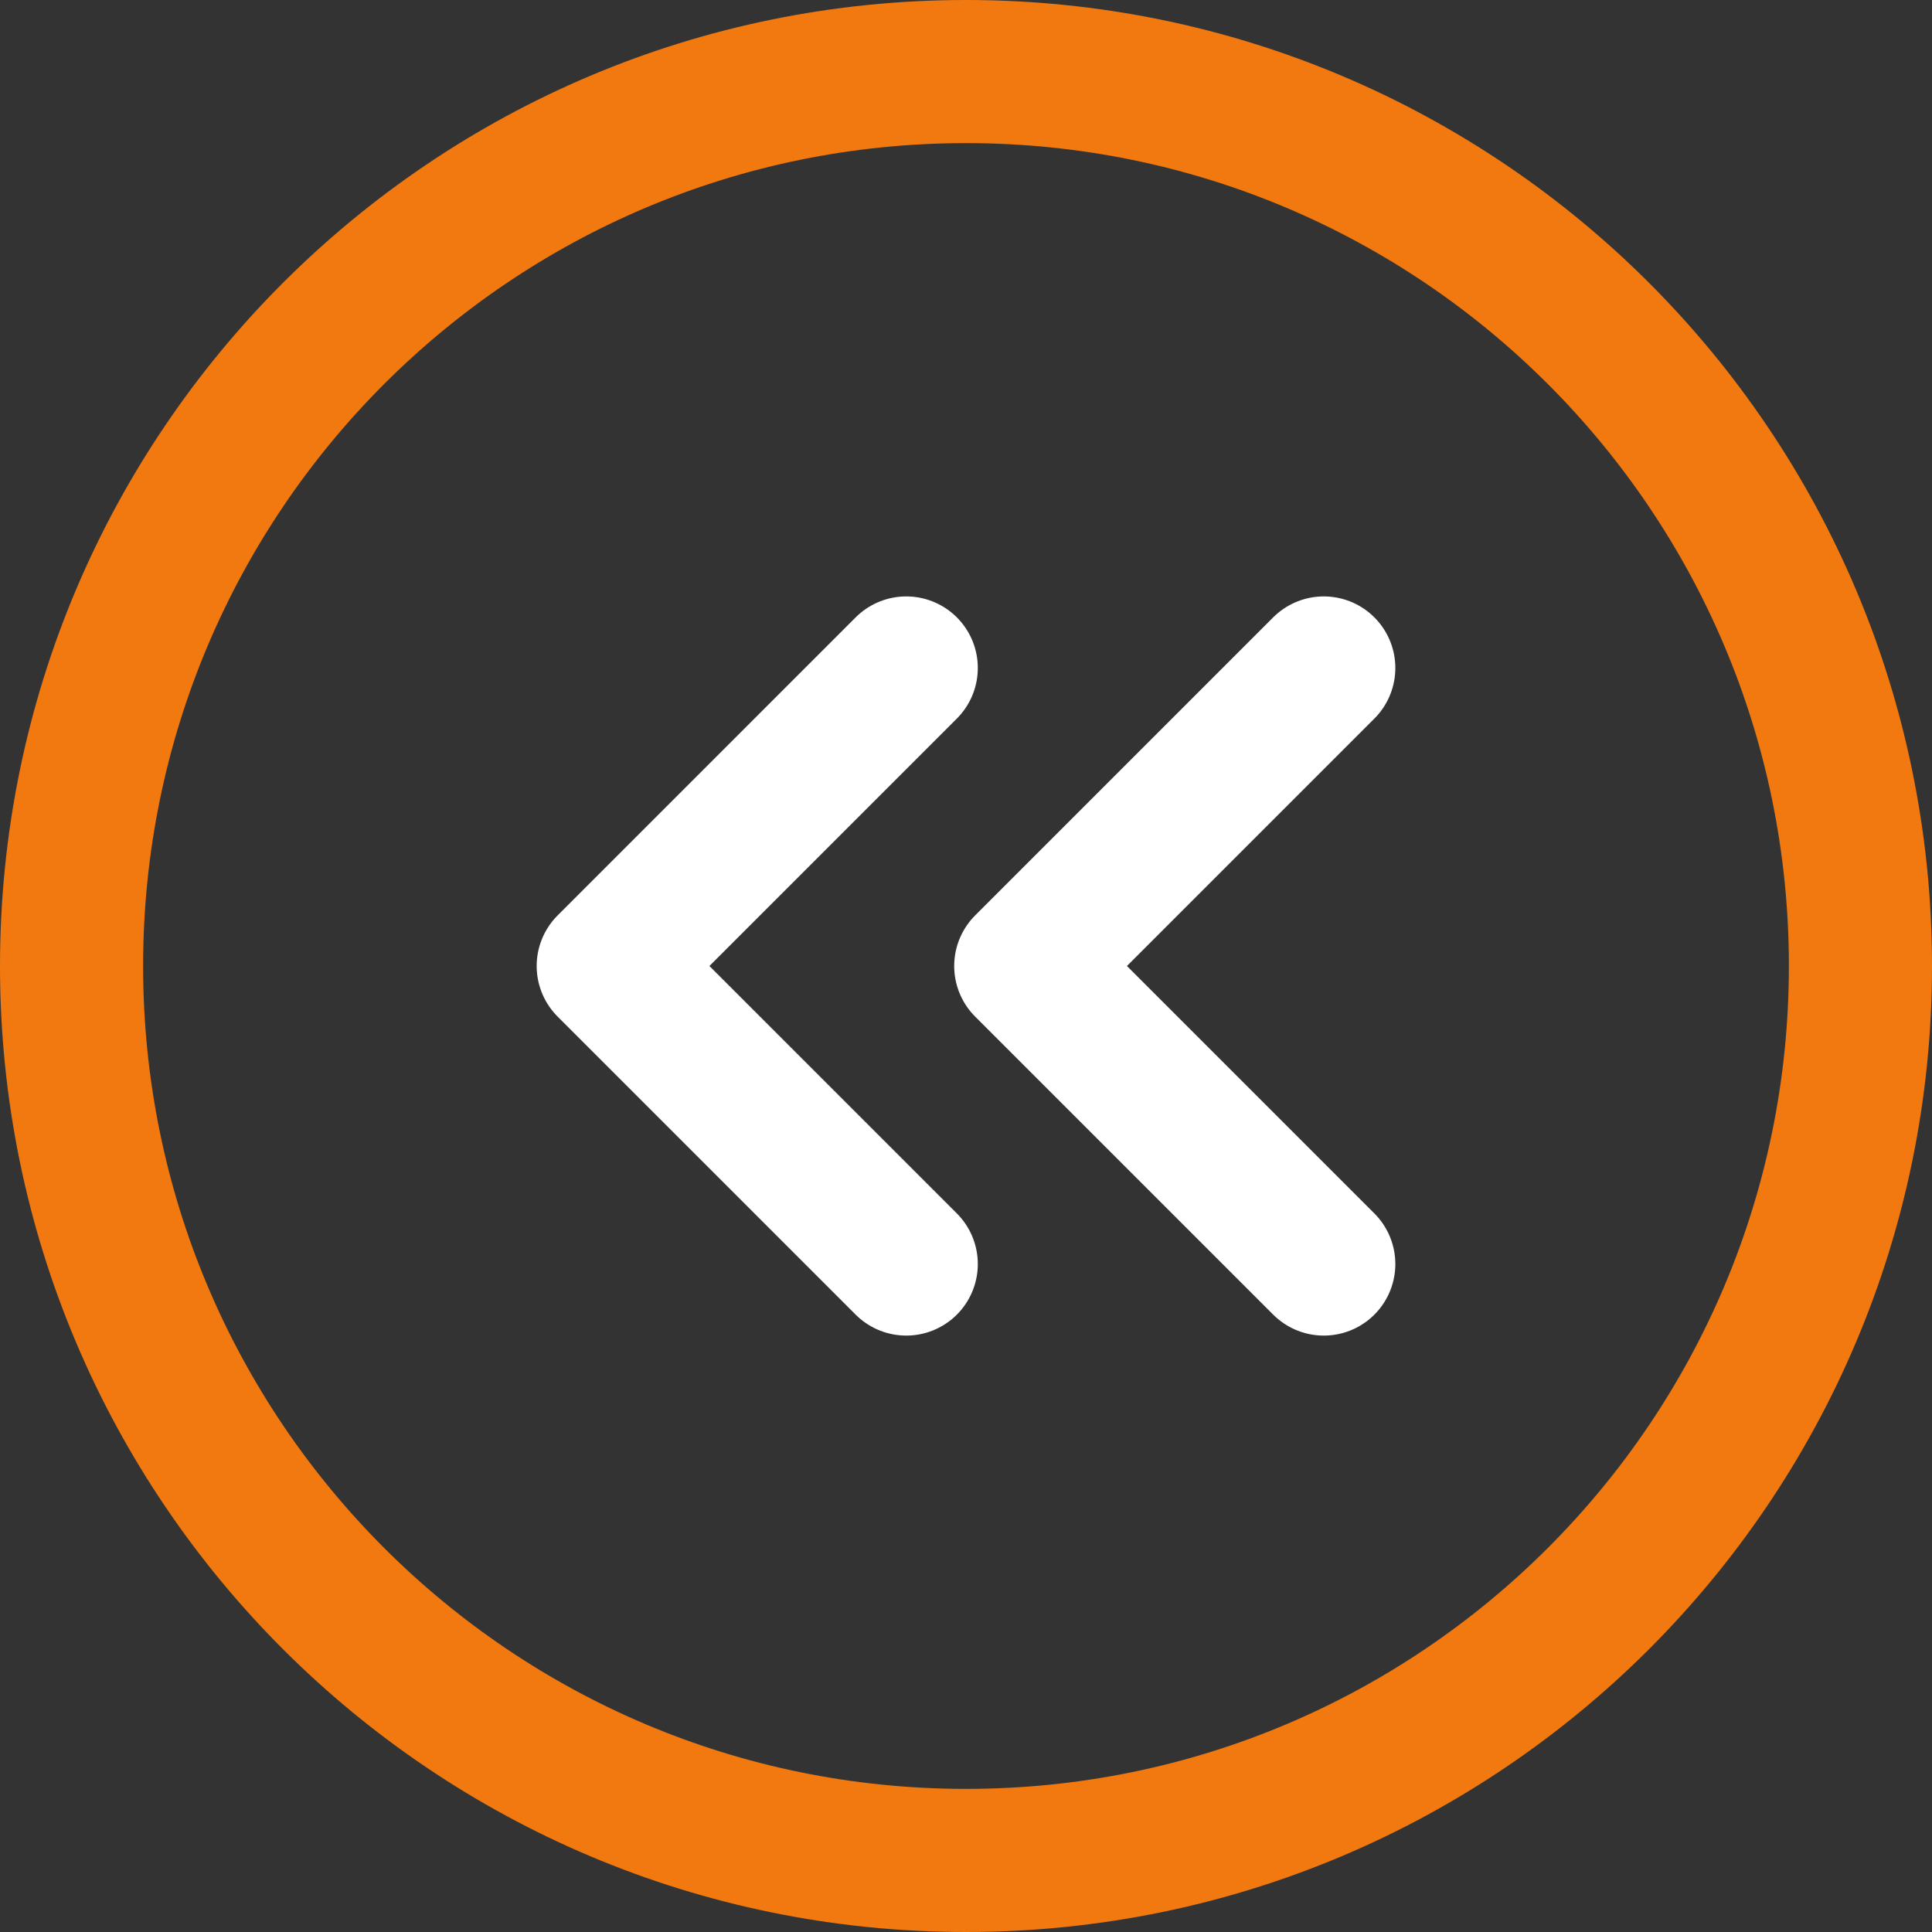 <?xml version="1.0" encoding="UTF-8"?>
<svg id="Layer_1" data-name="Layer 1" xmlns="http://www.w3.org/2000/svg" viewBox="0 0 54 54">
  <rect x="0" y="0" width="54" height="54" fill="#333333" stroke="none"/>
  <defs>
    <style>
      .cls-1 {
        stroke: #fff;
      }

      .cls-1, .cls-2 {
        fill: none;
        stroke-linecap: round;
        stroke-linejoin: round;
        stroke-width: 4px;
      }

      .cls-2 {
        stroke: #f2790f;
      }
    </style>
  </defs>
  <path class="cls-1" d="m25.33,35.33l-8.33-8.33,8.33-8.33"/>
  <path class="cls-1" d="m37,35.33l-8.33-8.33,8.33-8.33"/>
  <path class="cls-2" d="m27,52c13.81,0,25-11.19,25-25S40.81,2,27,2,2,13.19,2,27s11.19,25,25,25Z"/>
</svg>